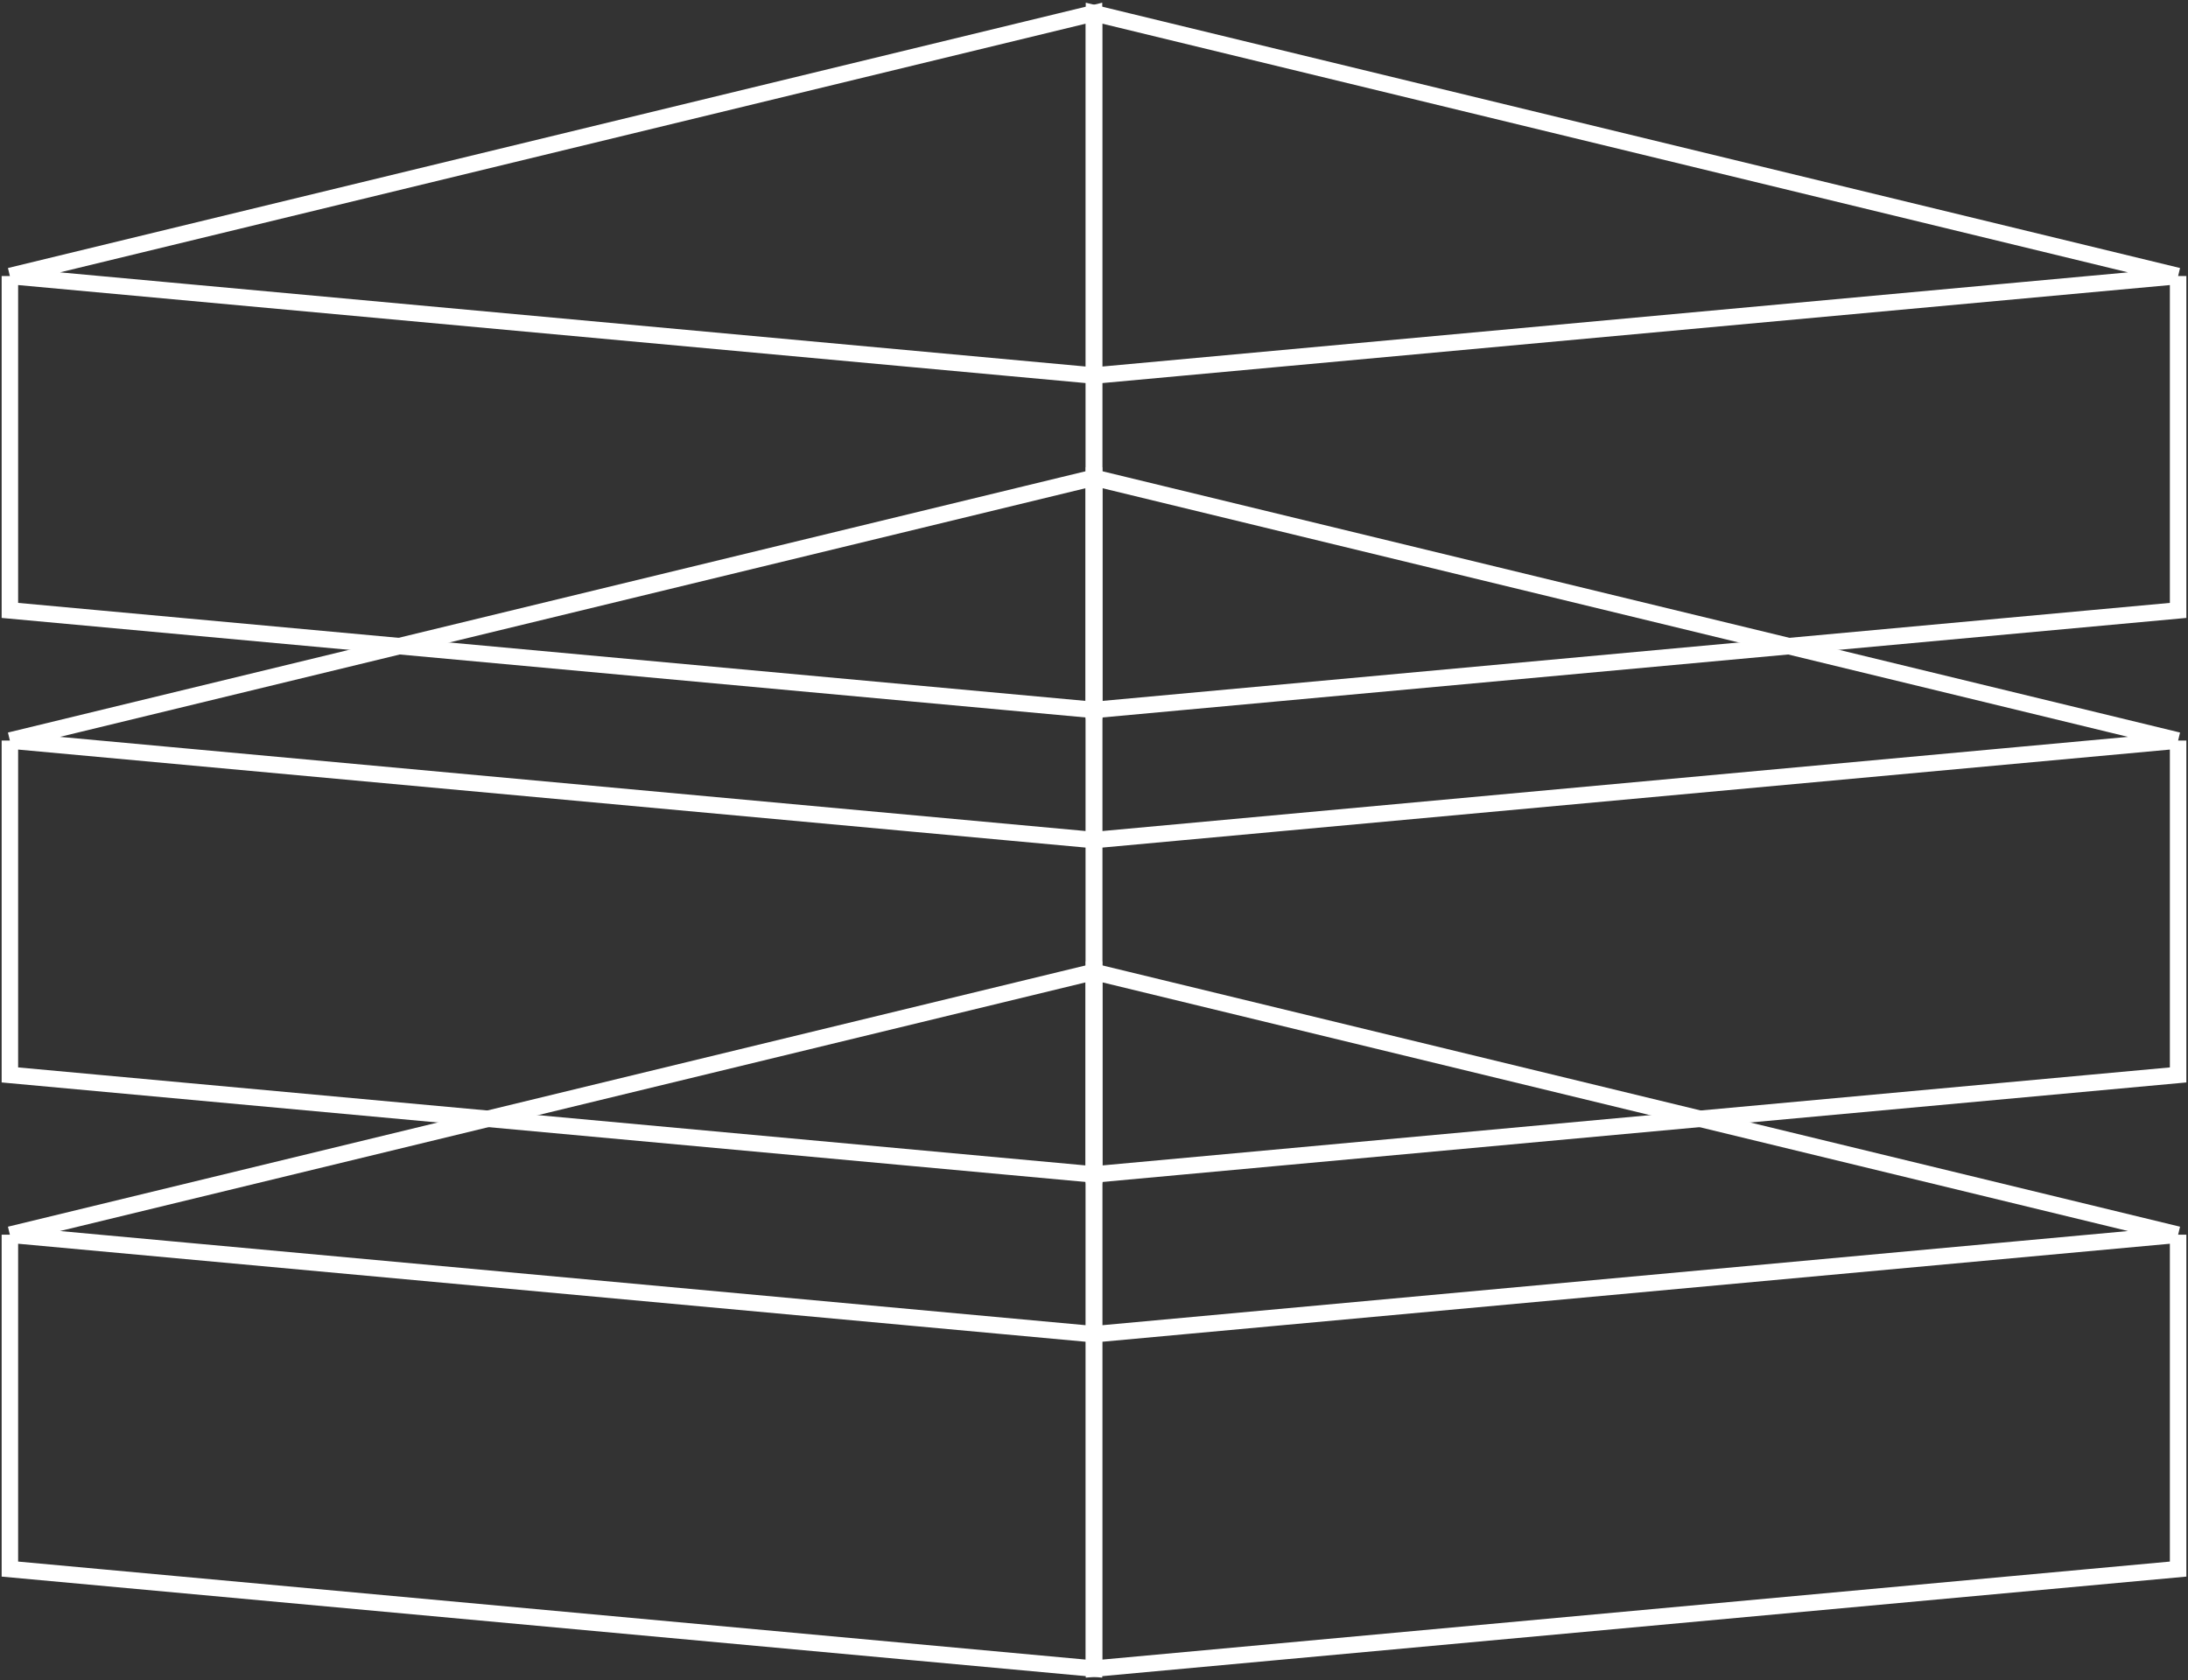 <svg width="664" height="510" viewBox="0 0 664 510" fill="none" xmlns="http://www.w3.org/2000/svg">
<rect x="0" y="0" width="664" height="510" fill="#333333" stroke="none"/>
<path d="M3 374.786V476.286L332 506.5V405M3 374.786L332 405M3 374.786L332 295V405" stroke="white" stroke-width="5"/>
<path d="M661 374.786V476.286L332 506.5V405M661 374.786L332 405M661 374.786L332 295V405" stroke="white" stroke-width="5"/>
<path d="M3 224.786V326.286L332 356.5V255M3 224.786L332 255M3 224.786L332 145V255" stroke="white" stroke-width="5"/>
<path d="M661 224.786V326.286L332 356.5V255M661 224.786L332 255M661 224.786L332 145V255" stroke="white" stroke-width="5"/>
<path d="M3 83.786V185.286L332 215.5V114M3 83.786L332 114M3 83.786L332 4V114" stroke="white" stroke-width="5"/>
<path d="M661 83.786V185.286L332 215.5V114M661 83.786L332 114M661 83.786L332 4V114" stroke="white" stroke-width="5"/>
</svg>
